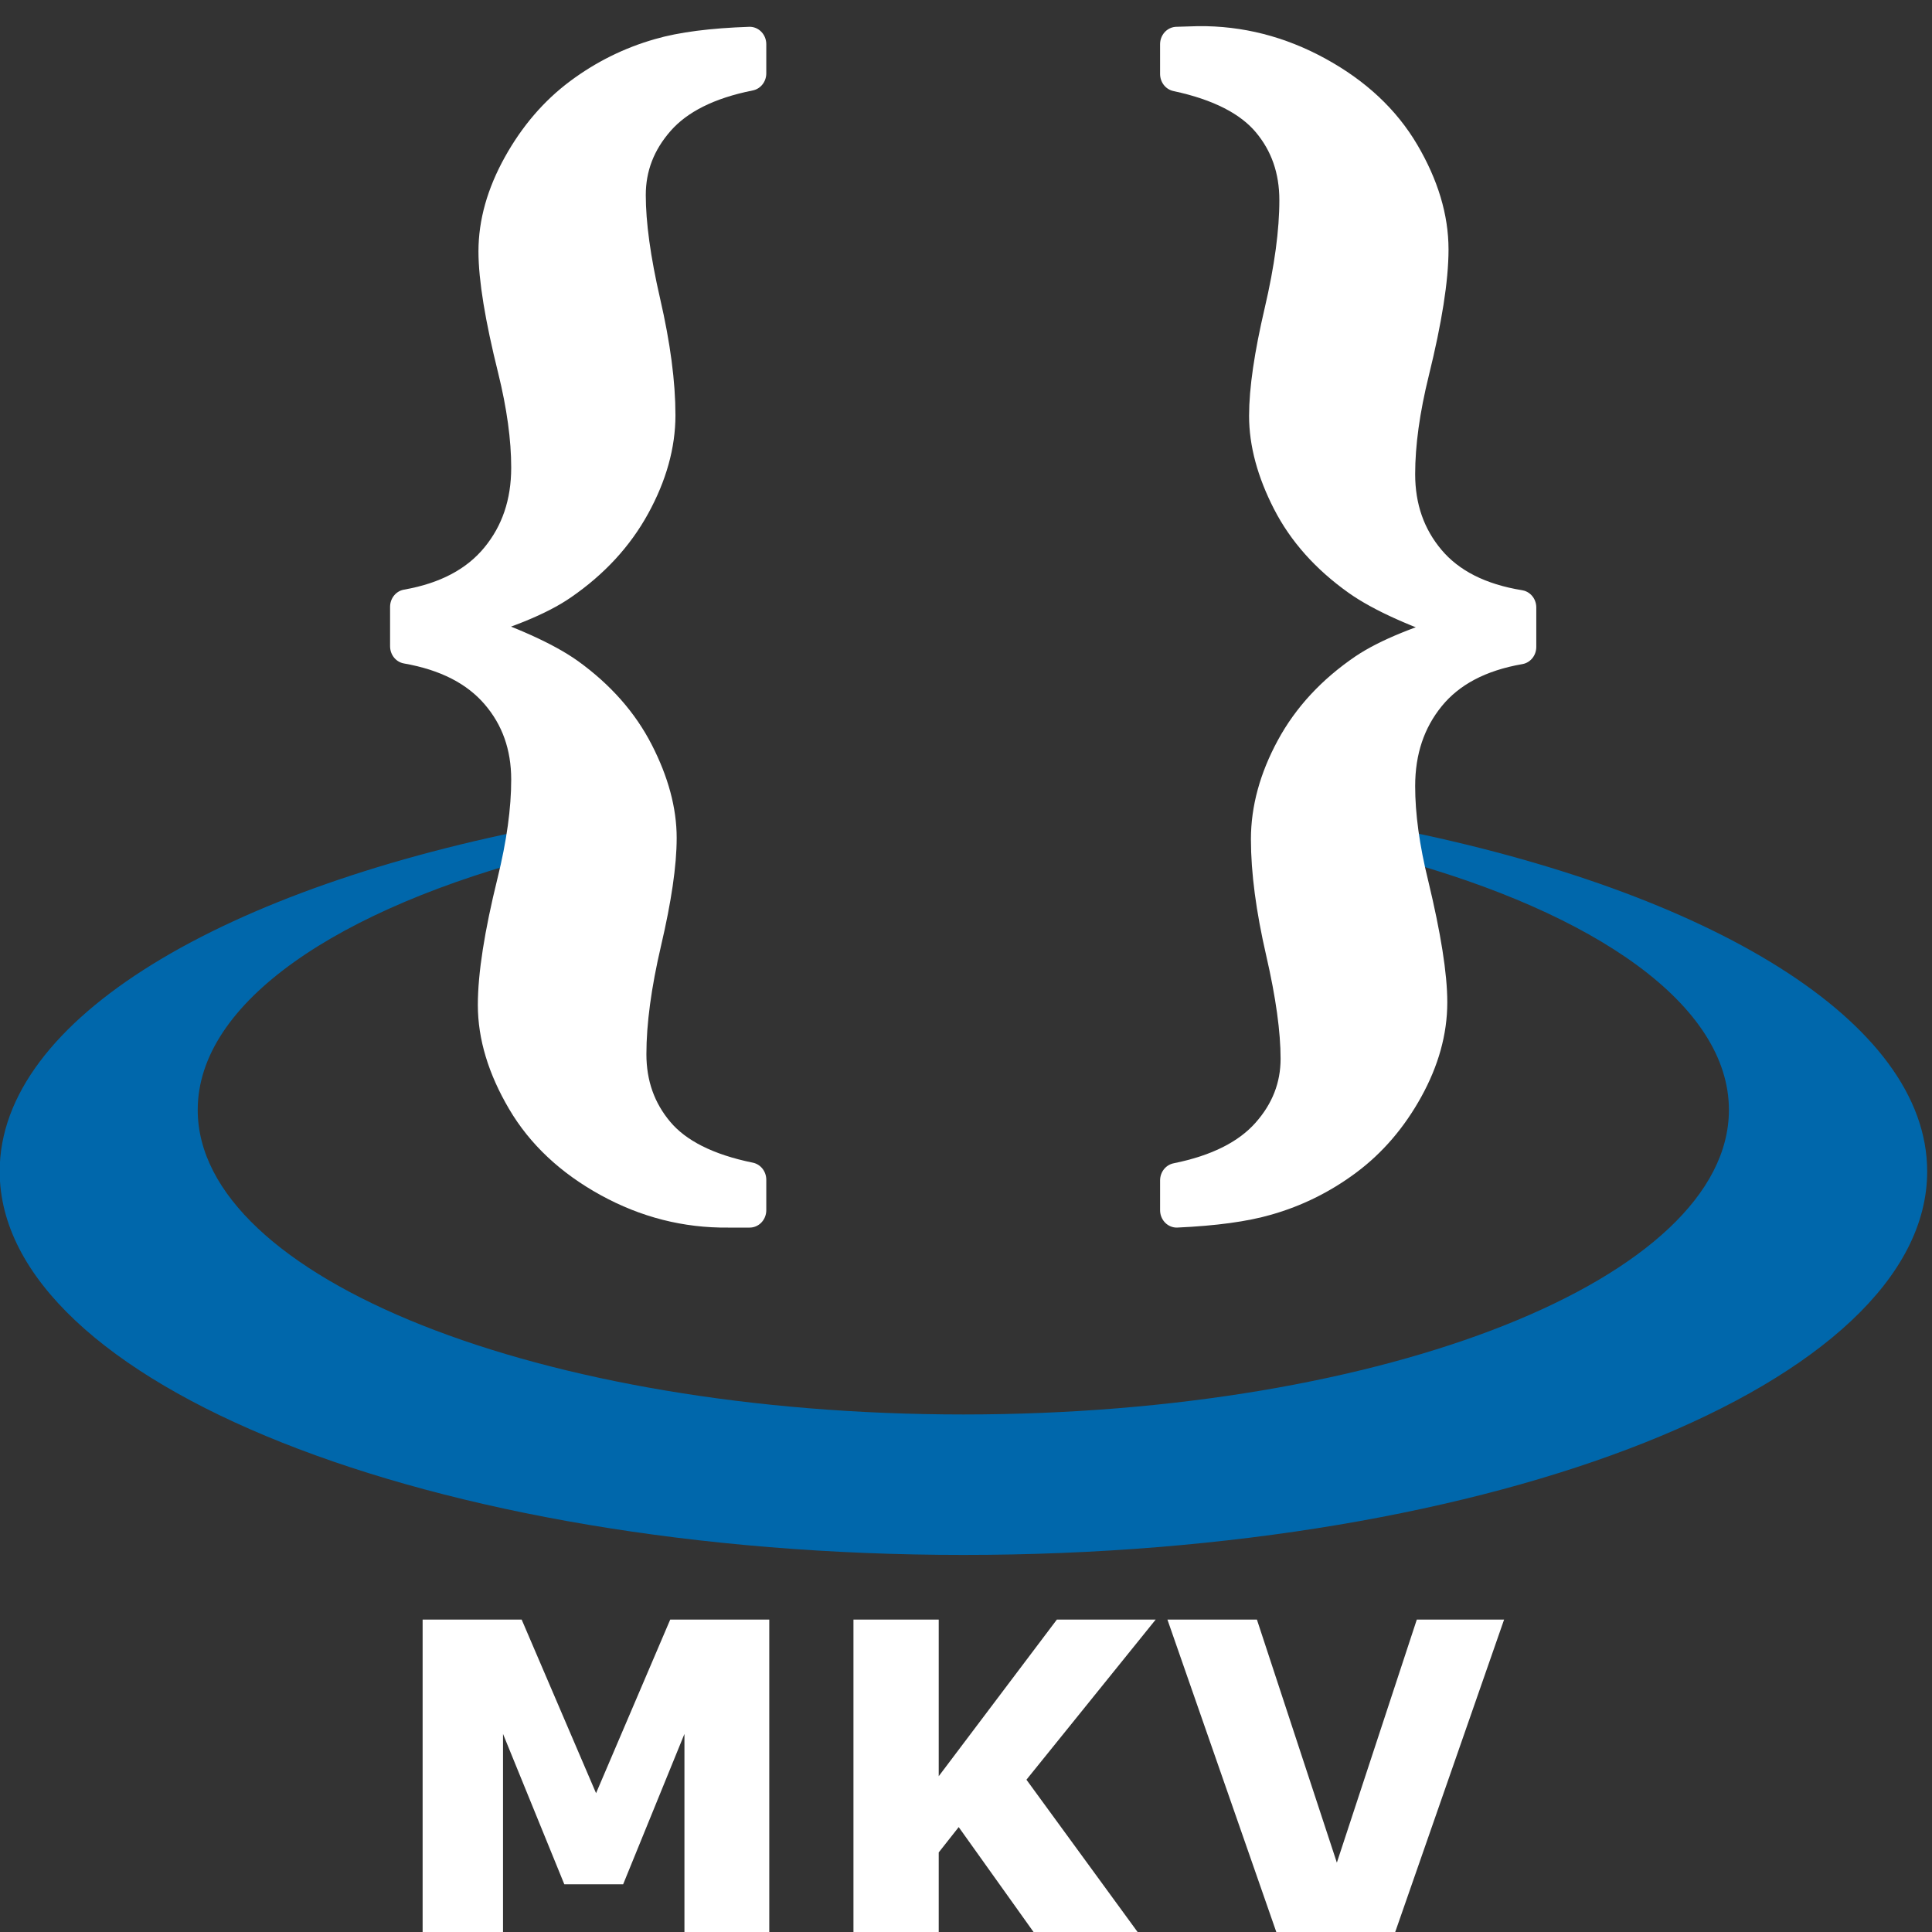<?xml version="1.0" encoding="UTF-8" standalone="no"?>
<!-- Created with Inkscape (http://www.inkscape.org/) -->

<svg
   version="1.2"
   width="16"
   height="16"
   id="svg2"
   xml:space="preserve"
   xmlns="http://www.w3.org/2000/svg"
><rect width="100%" height="100%" fill="#333333" stroke="none"/><g
     transform="matrix(0.063,0,0,0.066,-1.184,-44.83)"
     id="layer1"><rect
       width="251.011"
       height="57.386"
       x="76.128"
       y="-93.767"
       id="rect3659"
       style="display:none;fill:#ffffff;fill-opacity:1;stroke:none" /><g
       transform="matrix(1.75,0,0,1.748,-137.588,-53.747)"
       id="flowRoot3837"
       style="font-style:normal;font-variant:normal;font-weight:bold;font-stretch:normal;font-size:34.163px;line-height:125%;font-family:Verdana;-inkscape-font-specification:'Verdana Bold';text-align:start;writing-mode:lr-tb;text-anchor:start;fill:#000000;fill-opacity:1;stroke:none"><path
         d="m 147.146,560.429 h -6.372 v -16.631 l -4.604,10.793 h -4.42 l -4.604,-10.793 v 16.631 h -6.039 v -24.838 h 7.44 l 5.588,12.461 5.571,-12.461 h 7.44 z"
         id="path2997"
         style="fill:#ffffff" /><path
         d="m 176.655,560.429 h -7.857 l -7.423,-9.942 -1.501,1.818 v 8.124 h -6.405 v -24.838 h 6.405 v 11.243 l 8.874,-11.243 h 7.423 l -9.708,11.493 z"
         id="path2999"
         style="fill:#ffffff" /><path
         d="m 202.343,535.591 -9.058,24.838 h -7.173 l -9.058,-24.838 h 6.722 l 6.005,17.448 6.005,-17.448 z"
         id="path3001"
         style="fill:#ffffff" /></g><path
       d="m 73.5,106.875 c -42.677,7.737 -72.156,24.253 -72.156,43.406 0,26.564 56.721,48.125 126.688,48.125 69.967,0 126.688,-21.561 126.688,-48.125 0,-18.827 -28.525,-35.102 -70.031,-43 V 111 c 26.533,6.879 43.969,18.444 43.969,31.562 0,21.1 -45.05,38.219 -100.625,38.219 -55.575,0 -100.656,-17.119 -100.656,-38.219 0,-13.469 18.39,-25.291 46.125,-32.094 z"
       transform="translate(17.408,675.946)"
       id="path2832"
       style="fill:#0067ab;fill-opacity:1;stroke:none" /><g
       id="text3951-5-1"
       style="font-style:normal;font-variant:normal;font-weight:bold;font-stretch:normal;font-size:166.37px;line-height:125%;font-family:'Times New Roman';-inkscape-font-specification:'Times New Roman Bold';text-align:start;writing-mode:lr-tb;text-anchor:start;display:inline;fill:#ffffff;fill-opacity:1;stroke:#ffffff;stroke-width:4.368;stroke-linecap:butt;stroke-linejoin:round;stroke-miterlimit:4;stroke-dashoffset:0;stroke-opacity:1"><path
         d="m 117.341,684.789 v 3.656 c -5.416,1.029 -9.41,2.938 -11.982,5.727 -2.572,2.789 -3.859,5.971 -3.859,9.545 -4e-5,3.629 0.65,8.137 1.95,13.526 1.3,5.389 1.95,10.087 1.95,14.094 -4e-5,3.683 -1.097,7.433 -3.29,11.251 -2.193,3.818 -5.348,7.081 -9.464,9.789 -2.87,1.896 -7.447,3.683 -13.729,5.362 6.715,2.112 11.59,4.197 14.622,6.255 4.008,2.762 7.013,6.011 9.017,9.748 2.004,3.737 3.006,7.284 3.006,10.642 -4e-5,3.249 -0.663,7.582 -1.99,12.998 -1.327,5.416 -1.99,10.127 -1.99,14.135 -5e-5,3.845 1.232,7.162 3.696,9.951 2.464,2.789 6.485,4.725 12.063,5.808 v 3.818 h -2.843 c -5.524,0.054 -10.764,-1.219 -15.719,-3.818 -4.955,-2.6 -8.692,-5.944 -11.21,-10.033 -2.518,-4.089 -3.777,-8.056 -3.777,-11.901 -2.5e-5,-3.737 0.839,-8.855 2.518,-15.354 1.246,-4.82 1.868,-9.125 1.868,-12.916 -3e-5,-4.278 -1.354,-7.92 -4.062,-10.926 -2.708,-3.006 -6.661,-4.942 -11.86,-5.808 v -4.955 c 5.199,-0.866 9.153,-2.87 11.86,-6.011 2.708,-3.141 4.062,-6.959 4.062,-11.454 -3e-5,-3.683 -0.596,-7.826 -1.787,-12.429 -1.679,-6.445 -2.518,-11.346 -2.518,-14.704 -2.5e-5,-3.52 1.056,-7.094 3.168,-10.723 2.112,-3.628 4.766,-6.58 7.961,-8.855 3.195,-2.274 6.688,-3.926 10.479,-4.955 2.924,-0.812 6.878,-1.3 11.86,-1.462 z"
         id="path2992"
         style="fill:#ffffff;fill-opacity:1;stroke:#ffffff;stroke-opacity:1" /><path
         d="m 173.475,831.094 v -3.737 c 5.362,-1.029 9.342,-2.938 11.942,-5.727 2.6,-2.789 3.899,-5.971 3.899,-9.545 -2e-5,-3.574 -0.65,-8.056 -1.95,-13.444 -1.3,-5.389 -1.95,-10.087 -1.95,-14.094 -2e-5,-3.737 1.083,-7.514 3.249,-11.332 2.166,-3.818 5.334,-7.081 9.505,-9.789 2.87,-1.841 7.447,-3.628 13.729,-5.362 -6.715,-2.112 -11.59,-4.197 -14.622,-6.255 -4.062,-2.762 -7.095,-6.011 -9.098,-9.748 -2.004,-3.737 -3.006,-7.284 -3.006,-10.642 -1e-5,-3.249 0.663,-7.582 1.99,-12.998 1.327,-5.416 1.99,-10.1 1.99,-14.054 -2e-5,-3.899 -1.219,-7.23 -3.656,-9.992 -2.437,-2.762 -6.445,-4.712 -12.023,-5.849 v -3.737 l 2.843,-0.081 c 5.47,-0.054 10.696,1.219 15.678,3.818 4.982,2.6 8.733,5.944 11.251,10.033 2.518,4.089 3.777,8.083 3.777,11.982 -4e-5,3.683 -0.839,8.774 -2.518,15.272 -1.246,4.82 -1.868,9.126 -1.868,12.916 -4e-5,4.278 1.34,7.934 4.021,10.967 2.681,3.033 6.648,4.955 11.901,5.768 v 4.955 c -5.253,0.867 -9.22,2.87 -11.901,6.011 -2.681,3.141 -4.021,6.959 -4.021,11.454 -4e-5,3.683 0.596,7.826 1.787,12.429 1.625,6.445 2.437,11.346 2.437,14.704 -4e-5,3.574 -1.043,7.162 -3.128,10.764 -2.085,3.601 -4.725,6.539 -7.92,8.814 -3.195,2.275 -6.688,3.926 -10.479,4.955 -2.925,0.812 -6.878,1.327 -11.86,1.543 z"
         id="path2994"
         style="fill:#ffffff;fill-opacity:1;stroke:#ffffff;stroke-opacity:1" /></g></g></svg>
